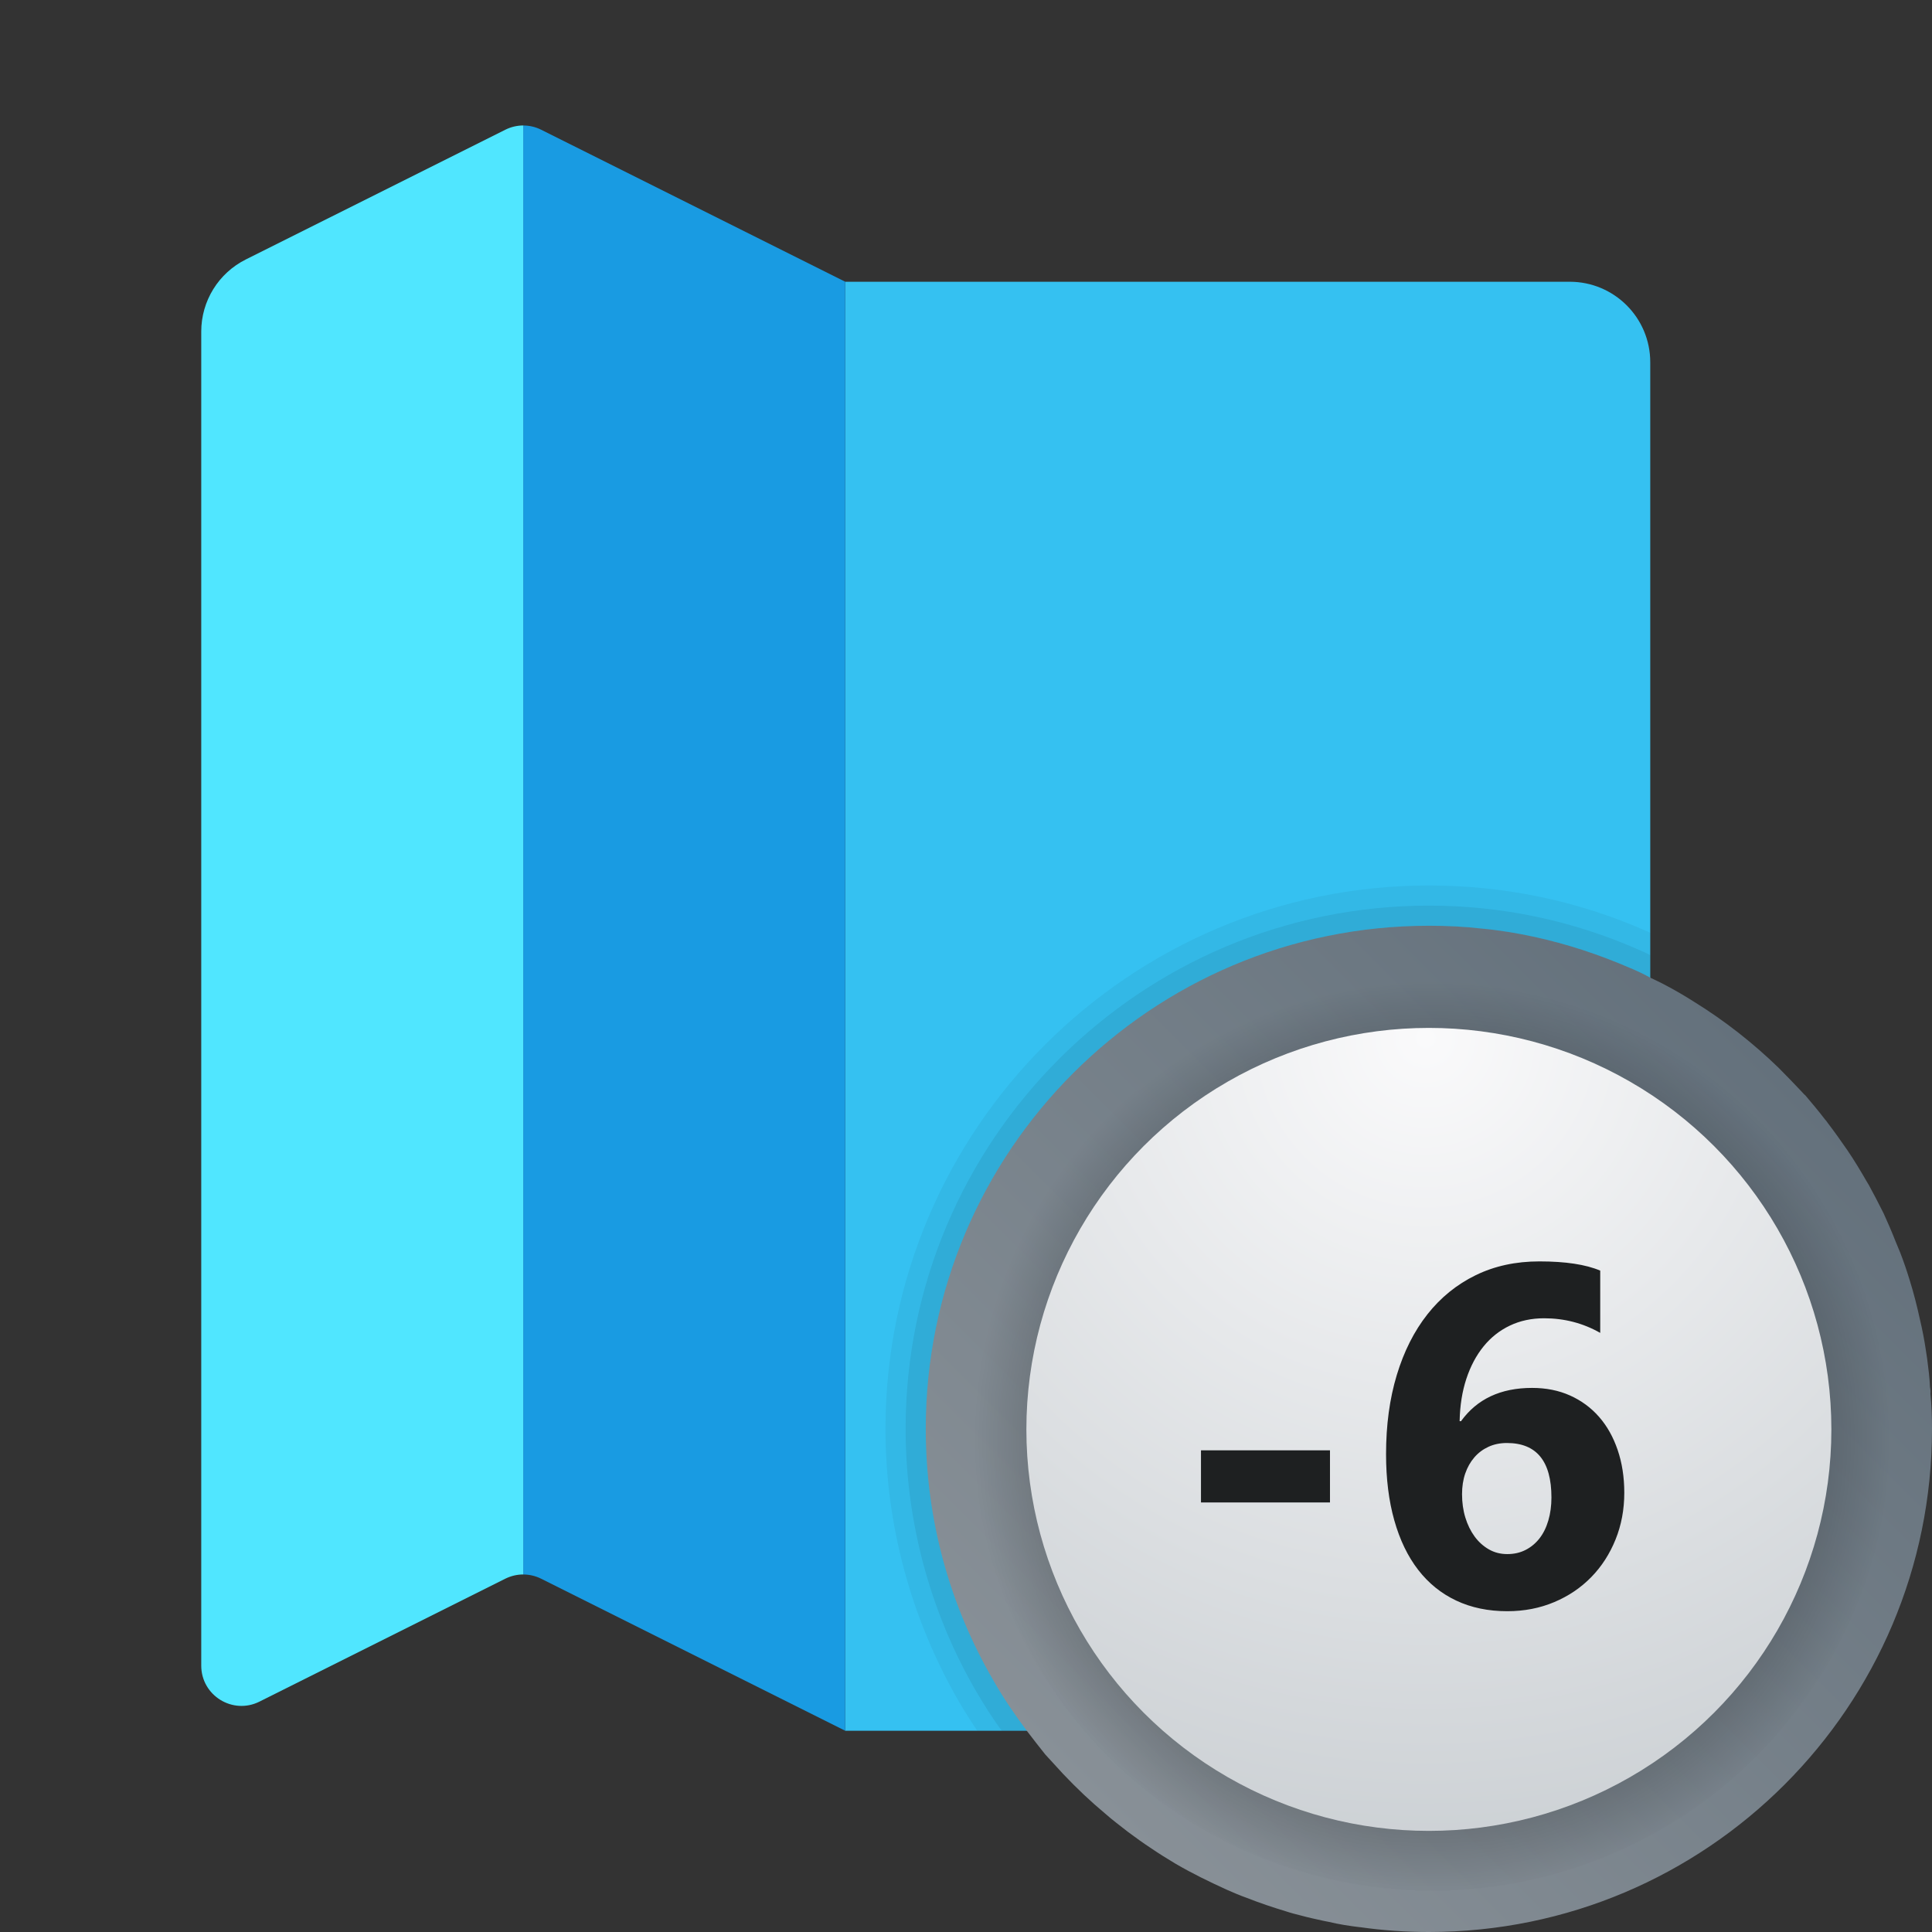 <svg xmlns="http://www.w3.org/2000/svg" viewBox="0 0 48 48"><rect x="0" y="0" width="48" height="48" fill="#333333" stroke="none"/><path fill="#35c1f1" d="M41,9v32c0,1.1-0.9,2-2,2H21V7h18C40.1,7,41,7.89,41,9z"/><path fill="#199be2" d="M13.447,3.224C13.306,3.153,13.153,3.118,13,3.118v36c0.153,0,0.306,0.035,0.447,0.106L21,43V7	L13.447,3.224z"/><path fill="#50e6ff" d="M12.553,3.224L6.106,6.447C5.428,6.786,5,7.479,5,8.236v33.146c0,0.743,0.782,1.227,1.447,0.894	l6.106-3.053c0.141-0.07,0.294-0.106,0.447-0.106v-36C12.847,3.118,12.694,3.153,12.553,3.224z"/><linearGradient id="JA_99h4TPrlctQRFHSLXla" x1="26.666" x2="44.33" y1="44.334" y2="26.67" gradientUnits="userSpaceOnUse"><stop offset="0" stop-color="#889097"/><stop offset="1" stop-color="#64717c"/></linearGradient><path fill="url(#JA_99h4TPrlctQRFHSLXla)" d="M48,35.5C48,42.4,42.4,48,35.5,48c-0.29,0-0.58-0.01-0.86-0.03	c-0.29-0.02-0.57-0.05-0.85-0.09h-0.01c-0.25-0.03-0.51-0.07-0.76-0.13c-0.05-0.01-0.1-0.02-0.15-0.03	c-0.18-0.04-0.37-0.08-0.55-0.13c-0.12-0.03-0.24-0.06-0.36-0.1c-0.33-0.1-0.66-0.21-0.99-0.34c-0.17-0.06-0.33-0.13-0.49-0.2	c-0.44-0.2-0.87-0.41-1.28-0.65c-0.2-0.12-0.41-0.25-0.6-0.38c-0.2-0.13-0.39-0.27-0.58-0.41c-0.19-0.15-0.38-0.29-0.56-0.45	c-0.18-0.15-0.36-0.31-0.53-0.47c-0.18-0.17-0.35-0.34-0.52-0.52c-0.15-0.16-0.29-0.32-0.44-0.48c-0.15-0.19-0.31-0.39-0.46-0.59	c-0.3-0.4-0.58-0.81-0.83-1.25C23.61,39.91,23,37.78,23,35.5C23,28.6,28.6,23,35.5,23c0.44,0,0.88,0.02,1.31,0.07	c0.44,0.04,0.86,0.11,1.28,0.2c0.84,0.18,1.65,0.45,2.41,0.78c0.17,0.07,0.34,0.15,0.5,0.24c0.11,0.05,0.21,0.1,0.31,0.15	c0.27,0.14,0.53,0.29,0.78,0.45c0.76,0.47,1.46,1.02,2.1,1.64c0.2,0.2,0.39,0.4,0.58,0.6c0.03,0.03,0.05,0.06,0.08,0.08	c0.16,0.19,0.33,0.39,0.49,0.6c0.03,0.03,0.05,0.06,0.07,0.09c0.17,0.22,0.33,0.45,0.49,0.68c0.17,0.25,0.32,0.5,0.47,0.76	c0.02,0.03,0.04,0.07,0.06,0.1c0.12,0.22,0.24,0.45,0.36,0.69l0.01,0.02c0.1,0.22,0.2,0.45,0.29,0.68c0.04,0.1,0.08,0.19,0.12,0.29	c0.09,0.23,0.17,0.47,0.24,0.7c0.1,0.32,0.18,0.64,0.25,0.96c0.06,0.25,0.11,0.51,0.15,0.78c0.01,0.07,0.02,0.13,0.03,0.2	c0.03,0.23,0.06,0.46,0.07,0.7c0.01,0.05,0.02,0.11,0.01,0.16C47.99,34.91,48,35.2,48,35.5z"/><radialGradient id="JA_99h4TPrlctQRFHSLXlb" cx="35.096" cy="-406.224" r="11.284" gradientTransform="matrix(1.01 0 0 -1.01 .151 -374.517)" gradientUnits="userSpaceOnUse"><stop offset="0"/><stop offset="1" stop-opacity="0"/></radialGradient><circle cx="35.582" cy="35.582" r="11.392" fill="url(#JA_99h4TPrlctQRFHSLXlb)"/><radialGradient id="JA_99h4TPrlctQRFHSLXlc" cx="36.433" cy="-405.702" r="22.59" gradientTransform="matrix(.986 0 0 -.984 -.504 -373.421)" gradientUnits="userSpaceOnUse"><stop offset="0" stop-color="#fafafb"/><stop offset="1" stop-color="#c8cdd1"/></radialGradient><ellipse cx="35.5" cy="35.513" fill="url(#JA_99h4TPrlctQRFHSLXlc)" rx="10" ry="9.975"/><path d="M40.9,23.13C39.2,22.38,37.38,22,35.5,22C28.06,22,22,28.06,22,35.5	c0,2.37,0.63,4.7,1.81,6.75c0.15,0.26,0.31,0.51,0.47,0.75h1.23c-0.3-0.4-0.58-0.81-0.83-1.25C23.61,39.91,23,37.78,23,35.5	C23,28.6,28.6,23,35.5,23c0.44,0,0.88,0.02,1.31,0.07c0.44,0.04,0.86,0.11,1.28,0.2c0.84,0.18,1.65,0.45,2.41,0.78	c0.17,0.07,0.34,0.15,0.5,0.24v-1.11C40.97,23.16,40.93,23.14,40.9,23.13z" opacity=".05"/><path d="M40.7,23.59c-1.64-0.72-3.39-1.09-5.2-1.09c-7.17,0-13,5.83-13,13	c0,2.28,0.6,4.53,1.74,6.5c0.2,0.34,0.41,0.68,0.65,1h0.62c-0.3-0.4-0.58-0.81-0.83-1.25C23.61,39.91,23,37.78,23,35.5	C23,28.6,28.6,23,35.5,23c0.44,0,0.88,0.02,1.31,0.07c0.44,0.04,0.86,0.11,1.28,0.2c0.84,0.18,1.65,0.45,2.41,0.78	c0.17,0.07,0.34,0.15,0.5,0.24v-0.56C40.9,23.68,40.8,23.63,40.7,23.59z" opacity=".07"/><path fill="#1e2021" d="M33.043,37.328h-3.205v-1.295h3.205V37.328z"/><path fill="#1e2021" d="M40.355,37.088c0,0.414-0.072,0.801-0.217,1.16s-0.346,0.671-0.604,0.935s-0.564,0.471-0.92,0.621 s-0.744,0.226-1.166,0.226c-0.473,0-0.896-0.088-1.269-0.264s-0.688-0.431-0.946-0.765s-0.455-0.743-0.592-1.228 s-0.205-1.033-0.205-1.646c0-0.723,0.089-1.378,0.267-1.966s0.432-1.091,0.762-1.509s0.729-0.741,1.198-0.97 s0.996-0.343,1.582-0.343c0.648,0,1.152,0.076,1.512,0.229v1.547c-0.426-0.242-0.891-0.363-1.395-0.363 c-0.312,0-0.596,0.061-0.85,0.182s-0.472,0.293-0.653,0.516s-0.324,0.491-0.428,0.806s-0.159,0.665-0.167,1.052h0.035 c0.398-0.551,0.986-0.826,1.764-0.826c0.348,0,0.662,0.062,0.943,0.188s0.521,0.302,0.721,0.53s0.354,0.503,0.463,0.823 S40.355,36.697,40.355,37.088z M38.545,37.205c0-0.902-0.369-1.354-1.107-1.354c-0.168,0-0.32,0.031-0.457,0.094 s-0.254,0.15-0.352,0.264s-0.173,0.247-0.226,0.401s-0.079,0.325-0.079,0.513c0,0.207,0.027,0.4,0.082,0.58 s0.132,0.337,0.231,0.472s0.218,0.241,0.354,0.319s0.289,0.117,0.457,0.117s0.319-0.034,0.454-0.103s0.25-0.164,0.346-0.287 s0.169-0.271,0.22-0.445S38.545,37.412,38.545,37.205z"/></svg>
